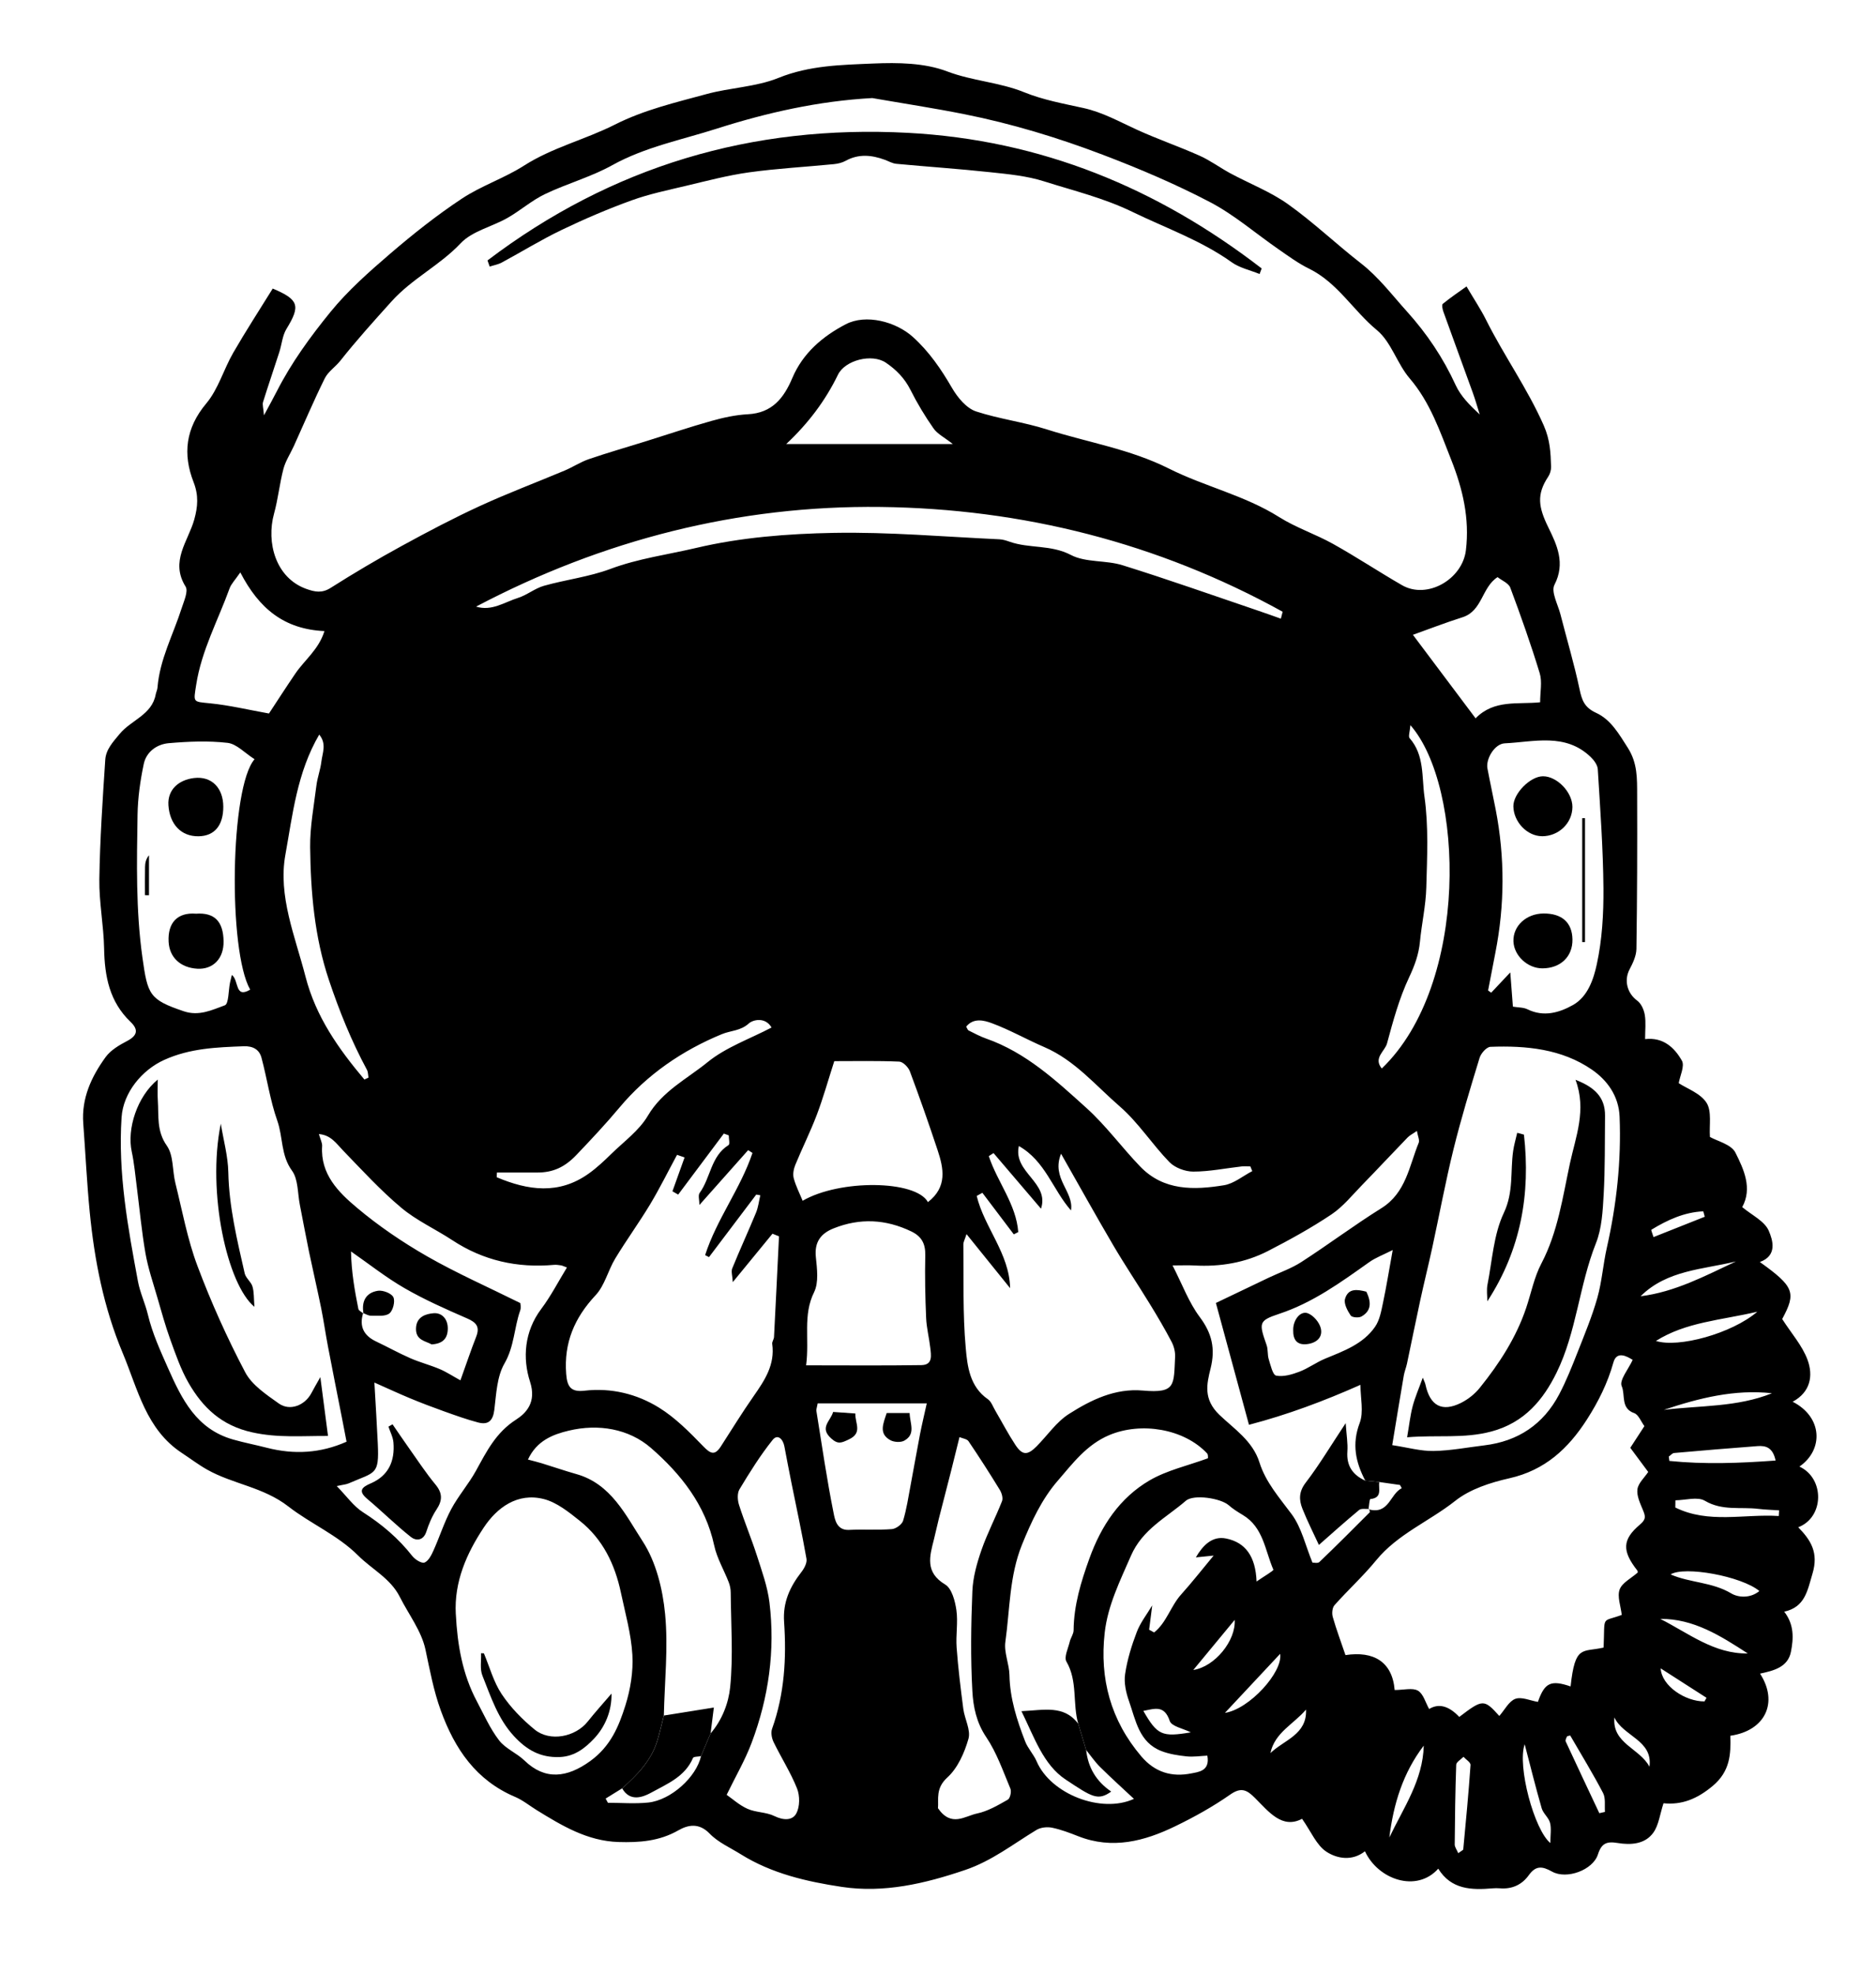 <?xml version="1.0" encoding="UTF-8"?><svg id="a" xmlns="http://www.w3.org/2000/svg" width="522.92" height="550.02" viewBox="0 0 522.92 550.02"><g id="b"><g><path d="M490.59,466.39c5.2,8.02,1.49,15.93-8.28,17.33,.18,5.15-.05,9.93-4.94,14.01-4.37,3.65-8.64,5.31-13.68,4.8-1.02,3.12-1.33,6.09-2.84,8.2-2.34,3.26-6.32,3.47-9.98,2.87-2.99-.49-4.46,.05-5.46,3.19-1.38,4.34-8.71,7.07-12.8,4.78-2.77-1.55-4.53-1.69-6.46,.99-1.94,2.7-4.71,3.96-8.11,3.67-.66-.06-1.33-.04-1.99,.01-5.89,.51-11.55,.35-15.15-5.48-6.03,6.77-16.76,3.07-20.43-4.85-3.51,2.79-7.72,2.11-10.75,.12-2.77-1.82-4.26-5.6-6.78-9.17-5.54,2.92-9.23-1.91-13.14-5.82-2.22-2.21-3.8-3.09-6.88-.94-4.83,3.38-10.05,6.28-15.36,8.85-8.58,4.16-17.5,6.5-26.98,2.78-2.4-.94-4.84-1.88-7.34-2.39-1.37-.28-3.19-.08-4.36,.64-6.49,3.93-12.41,8.62-19.85,11.14-11.24,3.82-22.63,6.48-34.37,4.72-9.77-1.47-19.56-3.71-28.18-9.1-2.95-1.84-6.32-3.31-8.67-5.75-2.97-3.07-6-2.47-8.75-.9-5.28,3.02-10.86,3.42-16.67,3.24-8.68-.27-15.76-4.55-22.83-8.91-1.98-1.22-3.83-2.75-5.95-3.65-10.91-4.62-16.84-13.36-20.73-24.05-2.03-5.57-3.06-11.28-4.29-17.03-1.1-5.16-4.69-9.79-7.15-14.67-2.59-5.16-7.78-7.69-11.64-11.55-5.69-5.68-13.25-8.85-19.4-13.63-7.02-5.46-15.46-6.22-22.67-10.29-2.42-1.36-4.64-3.06-6.97-4.59-10.08-6.6-12.32-17.79-16.56-27.9-5.29-12.62-7.87-25.8-9.19-39.29-.8-8.21-1.19-16.46-1.8-24.68-.53-7.05,2.28-13.05,6.23-18.5,1.41-1.94,3.8-3.34,6-4.49,2.92-1.53,3.18-3.19,.93-5.34-5.85-5.6-7.21-12.68-7.35-20.41-.12-6.45-1.42-12.9-1.33-19.33,.17-11.1,.92-22.2,1.65-33.28,.19-2.87,2.1-4.9,4.03-7.23,3.18-3.84,8.99-5.3,10.03-10.97,.12-.65,.45-1.27,.5-1.92,.62-7.86,4.38-14.75,6.72-22.08,.64-1.99,1.92-4.77,1.11-6.07-4.4-7.07,.74-12.65,2.42-18.69,1-3.61,1.24-6.73-.19-10.41-3.05-7.81-2.24-15.05,3.54-21.94,3.35-3.99,4.84-9.48,7.5-14.1,3.5-6.06,7.32-11.94,11.02-17.91,7.29,3.07,7.79,4.78,3.84,11.23-1.15,1.87-1.31,4.33-2.01,6.5-1.49,4.64-3.08,9.24-4.53,13.9-.22,.71,.09,1.6,.26,3.7,1.57-2.93,2.62-4.82,3.6-6.74,4.06-7.96,9.33-15.18,14.91-22.04,4.9-6.02,10.85-11.27,16.77-16.35,6.33-5.43,12.91-10.64,19.85-15.24,5.43-3.6,11.84-5.7,17.34-9.21,7.95-5.08,17.11-7.28,25.32-11.43,8.24-4.16,16.92-6.16,25.57-8.52,6.61-1.81,13.78-1.97,20.04-4.5,8.64-3.5,17.56-3.63,26.42-4.01,6.87-.3,14.34-.19,20.6,2.19,7.07,2.69,14.56,3,21.52,5.83,5.23,2.12,10.93,3.16,16.48,4.38,5.36,1.18,10.04,3.82,14.94,6.06,5.72,2.61,11.7,4.66,17.45,7.23,2.98,1.33,5.66,3.34,8.55,4.9,5.37,2.89,11.18,5.12,16.1,8.62,7.08,5.04,13.42,11.11,20.3,16.46,4.96,3.86,8.65,8.79,12.79,13.38,5.63,6.24,10.14,12.97,13.63,20.58,1.4,3.05,3.91,5.59,6.7,8.17-.63-1.99-1.19-4.01-1.9-5.98-2.72-7.55-5.51-15.08-8.22-22.64-.25-.7-.51-1.93-.18-2.2,2.18-1.78,4.52-3.36,6.62-4.86,2.16,3.66,3.96,6.35,5.4,9.22,5,10.02,11.55,19.15,16.12,29.5,1.8,4.1,1.93,7.61,2.05,11.53,.03,.92-.29,2-.8,2.77-3.29,4.96-2.73,8.49,.03,14.12,2.37,4.83,4.84,9.98,1.71,16.01-1.01,1.94,.97,5.48,1.68,8.26,1.77,6.93,3.83,13.8,5.31,20.8,.65,3.1,1.36,5.13,4.64,6.63,4.06,1.85,6.35,5.86,8.81,9.72,2.75,4.31,2.59,8.64,2.61,13.13,.05,14.31,.01,28.61-.2,42.92-.03,1.93-.99,3.96-1.92,5.73-1.6,3.05-.64,6.66,2.14,8.69,1.11,.81,1.87,2.53,2.11,3.96,.35,2.06,.09,4.23,.09,6.76,5.08-.58,8.2,2.4,10.25,6,.85,1.5-.54,4.27-.88,6.28,2.27,1.5,6.06,2.81,7.75,5.46,1.52,2.39,.72,6.24,.95,9.53,1.98,1.14,5.94,2.05,7.1,4.36,2.35,4.67,4.78,9.94,1.9,15.19,2.67,2.24,6.23,3.89,7.39,6.58,1.12,2.58,2.49,6.95-2.48,8.72,9.62,6.88,10.18,8.58,6.23,15.89,2.59,4.04,5.62,7.42,7.07,11.38,1.6,4.36,.86,8.97-4.15,11.67,8.36,4.27,8.67,13.37,1.89,18.07,7.09,3.3,6.91,14.16-.34,16.91,3.54,3.62,5.71,7.09,3.99,12.88-1.45,4.88-2.09,9.35-7.89,10.65,2.81,3.62,2.6,7.49,1.87,11.17-.85,4.32-4.82,5.27-8.61,6.09Zm-317.18,31.99c-1.53,.95-3.06,1.89-4.59,2.84l.63,1.18c3.76,0,7.55,.32,11.27-.07,6.33-.67,13.43-7.16,14.67-12.92,.89-2.11,1.78-4.23,2.68-6.34,3.21-3.71,5.02-8.48,5.46-12.9,.87-8.71,.22-17.57,.15-26.36,0-.97-.21-1.99-.56-2.89-1.33-3.42-3.28-6.69-4.04-10.22-2.44-11.36-9.38-20.01-17.62-27.18-6.17-5.36-14.64-6.8-22.91-4.83-4.46,1.06-8.94,2.79-11.39,8.06,1.45,.39,2.66,.67,3.83,1.03,3.23,.99,6.43,2.1,9.68,3.02,9.68,2.72,13.75,11.48,18.46,18.72,3.73,5.73,5.59,13.3,6.26,20.25,.9,9.34-.14,18.87-.35,28.32-.61,2.35-1.13,4.73-1.84,7.05-1.7,5.55-5.6,9.52-9.8,13.25Zm208.04-77.77c5.75,1.58,5.95-4.22,9.27-5.88l-.48-.9c-1.93-.27-3.86-.55-5.79-.82-1.3-.13-2.59-.26-3.89-.38-2.69-5.14-3.79-10.18-1.56-16.07,1.17-3.09,.21-6.99,.21-10.63-10.26,4.55-20.32,8.32-31.07,11.13-3.29-12.1-6.31-23.25-9.22-33.95,5.31-2.54,10.01-4.8,14.72-7.04,3.04-1.45,6.29-2.55,9.1-4.37,7.53-4.86,14.71-10.26,22.31-15,6.89-4.3,7.73-11.73,10.41-18.25,.29-.71-.25-1.77-.51-3.28-1.18,.82-2,1.21-2.59,1.82-4.23,4.37-8.38,8.83-12.62,13.18-2.78,2.85-5.35,6.08-8.6,8.26-5.65,3.78-11.65,7.09-17.7,10.2-6.39,3.28-13.33,4.44-20.53,4.03-1.72-.1-3.46-.01-6.07-.01,2.76,5.39,4.55,10.33,7.57,14.36,3.41,4.56,4.41,8.8,3.03,14.36-1.06,4.28-2.1,8.53,2.45,12.91,4.03,3.87,9.28,7.23,11.18,13.28,1.73,5.52,5.56,9.82,8.98,14.43,2.77,3.75,3.84,8.75,5.79,13.48,.36-.02,1.48,.26,1.93-.17,4.75-4.54,9.39-9.2,14.03-13.85,.13-.13-.1-.62-.17-.94l-.18,.11Zm-280.12-54.54l-.11-.14c-1.12,3.69,.14,6.26,3.6,7.9,3.21,1.52,6.32,3.26,9.57,4.68,2.66,1.16,5.5,1.89,8.17,3.02,1.89,.8,3.63,1.96,5.78,3.14,1.7-4.73,2.95-8.47,4.39-12.14,1.09-2.77,.07-3.99-2.53-5.12-5.91-2.57-11.84-5.2-17.41-8.41-5.22-3.01-9.99-6.8-14.95-10.25,.12,5.79,1.03,10.91,2.05,16.01,.1,.51,.94,.88,1.44,1.31Zm219.84,81.36l-.86,6.73,1.39,.77c3.45-2.71,4.63-7.35,7.51-10.55,3.05-3.39,5.86-6.99,9.08-10.87-1.77,.18-3.36,.34-4.95,.5,1.89-3.25,4.49-6.05,8.42-5.26,5.39,1.08,8.23,4.98,8.5,11.98,2.19-1.52,4.81-3.01,4.68-3.3-2.32-5.34-2.76-11.8-8.51-15.23-1.37-.82-2.74-1.67-3.93-2.72-2.25-1.98-9.79-3.12-11.95-1.25-5.45,4.72-12.1,7.94-15.31,15.34-3.04,7-6.45,13.81-7.31,21.42-1.45,12.84,1.67,24.43,10.2,34.47,3.83,4.5,8.55,5.83,13.93,4.75,1.92-.39,5.29-.61,4.48-4.95-1.93,.09-3.89,.4-5.8,.2-2.35-.25-4.77-.62-6.96-1.46-6.29-2.4-7.19-8.58-9.07-13.91-.84-2.38-1.46-5.14-1.09-7.57,.59-3.99,1.81-7.95,3.26-11.74,1-2.61,2.82-4.91,4.27-7.35Zm-18.41,40.28c-.73-2.44-1.47-4.87-2.2-7.31-1.64-5.66-.11-11.87-3.3-17.35-.73-1.25,.49-3.69,.93-5.55,.25-1.08,1.06-2.11,1.07-3.17,.06-7,2.07-13.54,4.41-20.03,3.27-9.06,8.43-16.88,16.78-21.75,4.85-2.83,10.63-4.09,16.26-6.16-.02-.14,.11-.99-.25-1.37-6.47-6.89-18.41-8.81-27.25-5.09-6.36,2.67-10.28,8-14.4,12.76-4.4,5.07-7.34,11.37-9.94,17.79-3.54,8.78-3.36,18.02-4.63,27.07-.42,2.97,1.08,6.17,1.14,9.27,.13,6.5,2.07,12.52,4.37,18.46,.76,1.97,2.36,3.61,3.2,5.56,3.9,9.12,18.02,14.65,27.13,10.47-3.17-2.97-6.37-5.85-9.43-8.88-1.44-1.42-2.59-3.13-3.87-4.71ZM243.11,27.33c-15,.82-29.36,4.07-43.34,8.53-9.77,3.12-19.94,5.09-29.12,10.18-5.92,3.29-12.62,5.12-18.76,8.06-3.69,1.77-6.86,4.6-10.45,6.64-4.32,2.46-9.83,3.65-13.05,7.07-5.81,6.17-13.48,9.78-19.25,16.19-4.88,5.42-9.77,10.83-14.3,16.56-1.35,1.7-3.38,3-4.31,4.88-3.07,6.19-5.76,12.56-8.62,18.86-.96,2.12-2.31,4.13-2.9,6.35-1.08,4.11-1.49,8.39-2.62,12.48-2.23,8.07,.47,17.93,8.98,20.98,2.44,.87,4.38,1.26,6.83-.3,6.46-4.1,13.07-8,19.78-11.67,7.15-3.91,14.38-7.72,21.79-11.13,7.75-3.56,15.76-6.57,23.63-9.88,2.29-.96,4.4-2.38,6.74-3.18,5.21-1.78,10.51-3.3,15.77-4.94,6.14-1.91,12.23-3.98,18.41-5.71,3.31-.93,6.75-1.68,10.17-1.86,6.75-.36,10-4.5,12.37-10.11,2.94-6.94,8.44-11.6,14.89-14.97,5.6-2.92,13.95-.76,18.73,3.56,4.54,4.11,7.85,8.96,10.89,14.2,1.54,2.65,4.03,5.67,6.74,6.55,6.43,2.1,13.2,2.93,19.76,5.02,11.32,3.61,23.08,5.43,33.97,10.9,9.96,5,21.11,7.45,30.73,13.52,4.7,2.96,10.12,4.74,15,7.46,6.53,3.64,12.77,7.79,19.25,11.52,6.99,4.01,16.81-1.62,17.79-9.75,1.07-8.87-.89-17.11-4.11-25.24-3.14-7.92-5.83-15.96-11.57-22.66-3.51-4.1-5.13-10.14-9.13-13.44-6.58-5.43-10.96-13.23-18.91-17.13-3.01-1.47-5.76-3.5-8.53-5.42-6.34-4.38-12.26-9.55-19.03-13.1-9.64-5.05-19.74-9.34-29.93-13.22-12.54-4.77-25.41-8.68-38.61-11.31-8.53-1.7-17.13-3.01-25.7-4.5Zm215.26,370.11c-.94-1.26-1.64-3.21-2.87-3.64-3.82-1.34-2.4-5.11-3.46-7.51-.73-1.64,1.89-4.76,3.06-7.32-1.5-.94-4.44-2.64-5.37,.7-1.62,5.78-4.17,10.89-7.37,15.89-5.24,8.16-11.72,14.17-21.62,16.4-5.28,1.19-10.97,3.02-15.11,6.3-7.21,5.71-16.03,9.22-22.04,16.57-3.59,4.39-7.83,8.25-11.61,12.5-.63,.71-.77,2.29-.48,3.29,.99,3.47,2.26,6.86,3.54,10.62,7.8-1.19,13.05,1.81,13.71,9.73,2.57,0,4.99-.69,6.5,.19,1.51,.89,2.11,3.34,3.11,5.1q4.01-2.45,8.4,2.21c6.55-4.99,6.89-5.01,11.16-.27,1.5-1.7,2.67-4.1,4.47-4.77,1.75-.64,4.16,.5,6.29,.85,1.87-5.36,3.6-6.19,9.11-4.31,1.26-11.71,3.25-9.46,9.2-10.83,.4-9.24-.77-6.94,5.06-9.1-.28-2.49-1.31-5.1-.59-7.08,.68-1.88,3.19-3.1,5.04-4.73,0,.03,.05-.37-.13-.59-4.24-5.4-4.24-8.59,.77-12.79,1.79-1.5,1.49-2.4,.8-4.07-.76-1.84-1.76-3.92-1.52-5.75,.23-1.71,1.94-3.23,3.01-4.83-1.48-2-3.25-4.38-5-6.73,1.35-2.08,2.64-4.06,3.93-6.04Zm-361.77,4.34c-.48-2.5-.91-4.74-1.35-6.97-1.28-6.52-2.59-13.04-3.83-19.57-.68-3.54-1.18-7.12-1.89-10.65-1.07-5.28-2.3-10.52-3.4-15.79-.9-4.33-1.69-8.69-2.55-13.04-.64-3.23-.43-7.1-2.19-9.52-3.14-4.31-2.48-9.35-4.09-13.9-2.01-5.68-2.85-11.76-4.42-17.6-.61-2.26-2.37-3.26-4.93-3.17-7.57,.29-14.98,.55-22.17,3.8-6.23,2.81-11.43,9.14-11.89,16-1.03,15.5,1.75,30.61,4.56,45.71,.59,3.17,2.03,6.17,2.78,9.31,1.24,5.17,3.4,9.89,5.55,14.75,3.94,8.9,7.99,17.13,18.21,20.03,3.12,.89,6.32,1.5,9.46,2.31,7.56,1.93,14.9,1.52,22.16-1.71Zm291.48,.95c4.4,.67,7.96,1.69,11.49,1.63,4.74-.08,9.46-1,14.19-1.57,9.42-1.14,16.46-5.87,20.87-14.25,1.94-3.7,3.5-7.61,5.03-11.5,1.99-5.06,4.1-10.11,5.58-15.33,1.29-4.56,1.61-9.39,2.66-14.03,2.71-12.01,4.04-24.13,3.55-36.46-.23-5.86-3.52-10.24-7.73-13.14-8.39-5.77-18.32-6.73-28.28-6.35-1.07,.04-2.62,1.8-3.01,3.05-2.59,8.47-5.17,16.95-7.29,25.54-2.23,9.04-3.92,18.22-5.9,27.33-1.08,4.96-2.31,9.88-3.38,14.83-1.27,5.84-2.44,11.71-3.68,17.56-.24,1.12-.7,2.2-.89,3.33-1.05,6.14-2.05,12.28-3.22,19.36Zm-197.26-80.18c-.7-.24-1.4-.48-2.1-.72-2.49,4.6-4.81,9.31-7.5,13.79-3.09,5.13-6.63,9.99-9.73,15.11-2,3.31-2.92,7.5-5.47,10.22-5.89,6.3-8.86,13.24-8.2,21.91,.27,3.57,1.28,5.14,5.08,4.7,7.44-.86,14.57,.87,20.78,4.71,4.6,2.84,8.56,6.88,12.37,10.81,2.04,2.11,3.21,2.59,4.88,.01,3.02-4.68,5.94-9.44,9.13-14,3.09-4.42,6.01-8.79,5.19-14.58-.08-.59,.46-1.25,.5-1.89,.49-9.36,.93-18.72,1.39-28.08l-1.82-.73c-3.51,4.28-7.02,8.56-11.06,13.49-.1-1.78-.51-2.96-.15-3.83,2.12-5.21,4.48-10.33,6.63-15.54,.62-1.52,.81-3.21,1.19-4.83l-1.13-.2c-4.39,5.81-8.78,11.62-13.17,17.43l-1.08-.55c3.2-9.98,9.87-18.55,13.2-28.48l-1.21-.78c-4.4,4.95-8.8,9.91-13.58,15.28,0-1.32-.43-2.69,.07-3.37,3.07-4.19,3.09-10.23,8.05-13.32,.42-.26,.06-1.77,.06-2.7l-1.37-.51c-4.24,5.67-8.49,11.34-12.73,17.01l-1.6-.92c1.13-3.14,2.26-6.29,3.38-9.43Zm90.74,36.43c-4.14-5.14-7.92-9.81-12.15-15.06-.51,1.6-.88,2.21-.88,2.81,.12,9.64-.2,19.32,.66,28.89,.45,5.09,1.09,10.8,6.17,14.31,.97,.67,1.43,2.11,2.09,3.22,1.86,3.17,3.56,6.45,5.58,9.51,1.96,2.96,3.38,2.96,5.94,.38,3-3.03,5.51-6.79,9.01-9.01,6.17-3.92,12.85-7.2,20.61-6.51,9.24,.82,8.56-1.57,8.96-9.36,.07-1.4-.32-2.98-.98-4.23-1.9-3.62-3.98-7.15-6.12-10.63-3.33-5.44-6.89-10.73-10.12-16.23-4.79-8.15-9.39-16.43-14.57-25.55-2.8,6.92,3.63,10.5,2.77,15.8-5.08-5.75-7.15-13.78-14.53-17.94-1.67,7.35,8.61,10.15,6.17,17.46-4.52-5.29-8.87-10.39-13.23-15.5l-1.32,.85c2.36,7.17,7.64,13.42,8.21,21.16l-1.24,.64-8.76-11.58-1.58,.87c2.11,8.78,9.11,16.04,9.31,25.67Zm-154.5,90.86c.43,8.45,1.82,16.69,5.86,24.28,1.96,3.69,3.67,7.59,6.18,10.86,1.78,2.33,4.93,3.55,7.1,5.65,5.73,5.54,11.85,4.83,18.35,.12,5.67-4.12,7.93-9.63,9.78-15.5,1.41-4.48,2.21-9.43,1.94-14.09-.34-5.82-1.98-11.58-3.2-17.33-1.66-7.86-5.03-14.88-11.41-19.97-3.07-2.45-6.44-5.18-10.09-6.11-7.33-1.86-13.05,2.38-16.75,7.98-4.72,7.13-8.27,15.06-7.77,24.11Zm-22.7-64.56c.37,6.54,.71,11.81,.95,17.1,.4,8.79-.67,7.75-8.11,11-.72,.31-1.55,.36-3.33,.76,2.74,2.8,4.67,5.61,7.31,7.29,5.28,3.37,9.9,7.29,13.76,12.22,.76,.97,2.6,2.11,3.39,1.8,1.12-.45,1.93-2.09,2.51-3.38,1.71-3.8,2.97-7.82,4.92-11.48,2-3.74,4.87-7.01,6.92-10.73,2.95-5.36,5.53-10.62,11.14-14.22,2.88-1.85,5.77-4.88,3.93-10.56-2.12-6.55-1.62-14,3.11-20.3,2.69-3.58,4.76-7.62,7.17-11.56-.99-.36-1.29-.53-1.61-.58-.66-.09-1.33-.21-1.98-.15-10.24,.92-19.71-1.18-28.37-6.88-4.7-3.09-9.96-5.46-14.23-9.05-5.81-4.87-10.97-10.52-16.26-15.99-1.88-1.95-3.35-4.26-6.69-4.53,.42,1.49,.96,2.44,.9,3.36-.5,7.83,4.54,12.83,9.68,17.15,6.05,5.09,12.7,9.61,19.57,13.55,8.21,4.7,16.91,8.53,26,13.04,0,.15,.26,1.21-.04,2.07-1.7,4.83-1.64,10.02-4.38,14.76-2.11,3.65-2.29,8.52-2.83,12.92-.38,3.1-1.73,4.26-4.53,3.52-3.22-.85-6.37-1.99-9.51-3.11-3.2-1.14-6.37-2.35-9.5-3.65-3.18-1.32-6.3-2.78-9.9-4.37Zm-33.4-173.7c-2.73-1.73-5-4.27-7.53-4.56-5.4-.62-10.96-.38-16.4,.09-3.3,.29-6.24,2.39-6.96,5.8-.98,4.66-1.66,9.46-1.73,14.21-.21,13.25-.5,26.46,1.36,39.71,1.46,10.4,1.91,11.74,11.53,14.99,4.27,1.44,7.88-.37,11.44-1.66,1.1-.4,.99-4.11,1.44-6.3,.12-.57,.27-1.13,.52-2.16,2.03,1.51,.75,6.66,5.11,4.1-6.22-10.91-5.59-56.5,1.23-64.23Zm343.84,64.44l.85,.63c1.57-1.66,3.14-3.33,5.33-5.66,.3,3.9,.51,6.65,.73,9.54,1.51,.25,2.94,.19,4.06,.74,4.54,2.23,8.9,.94,12.73-1.22,4.11-2.33,5.71-7.22,6.59-11.3,1.5-6.88,1.91-14.11,1.86-21.19-.09-11.07-.9-22.14-1.58-33.2-.07-1.18-1.06-2.52-1.98-3.4-7.05-6.79-15.76-4.2-23.95-3.81-2.87,.14-5.32,4.41-4.83,6.98,.72,3.84,1.57,7.67,2.31,11.51,2.57,13.3,2.52,26.6-.1,39.89-.69,3.5-1.35,7.01-2.03,10.52Zm-57.77-103.61c.17-.64,.33-1.29,.5-1.93-34.81-19.22-72.53-28.72-112-29.2-39.7-.49-77.52,9.17-112.83,27.77,4.38,1.35,7.91-1.24,11.7-2.43,2.51-.79,4.7-2.66,7.22-3.37,6.12-1.73,12.57-2.48,18.49-4.69,7.79-2.92,16.04-4,23.97-5.87,12.44-2.94,25.51-3.95,38.35-4.19,15.38-.28,30.78,1.09,46.17,1.79,.96,.04,1.94,.37,2.86,.69,5.49,1.92,11.46,.76,17.03,3.67,4.16,2.18,9.74,1.41,14.41,2.87,12.64,3.94,25.13,8.37,37.67,12.62,2.16,.73,4.31,1.51,6.46,2.27Zm-132.35,208.08c11.32,0,21.74,.1,32.16-.06,3.25-.05,2.7-2.77,2.46-4.9-.32-2.76-1.03-5.49-1.15-8.26-.25-5.81-.37-11.63-.24-17.44,.07-3.19-.98-5.25-3.88-6.65-7.14-3.44-14.35-3.79-21.69-.85-3.55,1.42-5.35,3.8-4.93,7.95,.33,3.27,.85,7.12-.49,9.83-3.19,6.45-1.25,12.97-2.22,20.36Zm33.97-45.48c5.46-4.23,4.39-9.41,2.68-14.55-2.44-7.35-5-14.65-7.71-21.9-.43-1.15-1.91-2.66-2.95-2.71-6.09-.26-12.19-.13-18.12-.13-1.75,5.44-3.1,10.29-4.88,14.98-1.79,4.72-4.07,9.26-5.99,13.94-.46,1.13-.74,2.6-.43,3.73,.58,2.16,1.63,4.19,2.48,6.26,10.39-6.03,31.57-5.77,34.92,.37Zm2.8,168.9c3.72,5.4,7.49,2.18,10.91,1.47,3-.63,5.84-2.31,8.56-3.85,.65-.37,1.07-2.25,.72-3.07-2.05-4.89-3.82-10.04-6.75-14.38-2.72-4.04-3.61-8.43-3.85-12.77-.52-9.27-.38-18.6,0-27.89,.16-3.86,1.26-7.78,2.54-11.47,1.61-4.64,3.93-9.04,5.73-13.62,.33-.85-.09-2.26-.62-3.13-2.8-4.58-5.71-9.11-8.72-13.56-.44-.65-1.65-.77-2.52-1.15-.82,3.3-1.54,6.29-2.3,9.27-1.15,4.51-2.33,9.01-3.47,13.52-.48,1.89-.87,3.8-1.35,5.69-1.2,4.74-2.56,9.2,3.13,12.6,1.84,1.1,2.76,4.58,3.12,7.11,.5,3.41-.19,6.98,.07,10.45,.42,5.71,1.12,11.4,1.86,17.08,.37,2.83,2.13,5.9,1.44,8.35-1.11,3.9-3,8.18-5.91,10.81-3.31,3.01-2.37,6.08-2.59,8.56Zm-58.9-3.73c1.58,1.09,3.53,2.89,5.83,3.91,2.33,1.03,5.19,.89,7.46,2,2.49,1.22,5.04,1.33,6.14-.75,.99-1.86,1-4.9,.19-6.93-1.78-4.47-4.43-8.59-6.54-12.94-.52-1.07-.8-2.63-.42-3.69,3.46-9.68,4.04-19.69,3.35-29.79-.38-5.47,1.63-9.79,4.83-13.9,.79-1.01,1.61-2.56,1.41-3.69-1.24-7.1-2.78-14.14-4.2-21.21-.68-3.37-1.32-6.74-1.96-10.12-.38-2.01-1.87-3.56-3.28-1.79-3.44,4.3-6.38,9.02-9.23,13.75-.67,1.1-.56,3.04-.13,4.37,1.52,4.76,3.46,9.38,4.99,14.13,1.37,4.29,2.95,8.61,3.49,13.04,1.63,13.38-.22,26.48-4.95,39.06-1.82,4.86-4.48,9.4-6.97,14.53ZM66.98,159.52c-1.48,2.16-2.54,3.2-2.99,4.46-3.22,8.9-7.82,17.3-9.3,26.83-.79,5.07-1,4.69,3.96,5.2,5.35,.54,10.63,1.81,16.32,2.83,2.1-3.19,4.67-7.18,7.34-11.11,2.58-3.8,6.53-6.72,8.13-11.86-11.18-.51-18.2-6.2-23.45-16.34Zm350.45,1.32c-4.42,2.83-4.21,9.41-9.75,11.17-4.87,1.55-9.65,3.4-13.84,4.9,5.75,7.67,11.52,15.35,17.47,23.27,5.19-5.32,11.78-3.82,17.99-4.47,0-2.9,.61-5.69-.11-8.07-2.45-8.05-5.26-15.99-8.21-23.87-.47-1.26-2.35-1.99-3.54-2.93Zm-189.51,230.25c-.26,1.4-.42,1.74-.37,2.04,1.54,9.56,2.92,19.14,4.83,28.63,.34,1.7,.87,4.76,4.27,4.59,3.98-.2,7.99,.09,11.96-.22,1.13-.09,2.8-1.3,3.12-2.33,.99-3.28,1.49-6.72,2.13-10.11,.88-4.67,1.69-9.36,2.59-14.03,.51-2.62,1.14-5.22,1.88-8.57h-30.4Zm37.68-267.34c-2.36-1.86-4.3-2.81-5.38-4.35-2.39-3.41-4.56-7.02-6.43-10.74-1.62-3.23-3.96-5.62-6.85-7.58-3.89-2.63-11.38-.73-13.37,3.36-3.49,7.17-8.18,13.45-14.42,19.31h46.44ZM101.57,300.84l1.14-.53c-.13-.73-.09-1.55-.43-2.18-4.32-8.01-7.71-16.4-10.6-25.03-4.03-12.02-5.08-24.47-5.23-36.98-.06-5.74,1.04-11.5,1.75-17.23,.28-2.24,1.12-4.41,1.38-6.64,.28-2.38,1.54-4.95-.6-7.53-6.19,10.58-7.41,22.29-9.43,33.47-2.09,11.52,2.72,22.75,5.6,33.95,2.89,11.24,9.24,20.17,16.42,28.7Zm286.63,47.52c-2.66,1.35-4.75,2.11-6.51,3.36-7.94,5.63-15.74,11.32-25.19,14.44-5.75,1.9-5.58,2.56-3.44,8.71,.43,1.23,.2,2.68,.59,3.92,.52,1.66,1.11,4.39,2.08,4.57,2.02,.39,4.4-.31,6.43-1.08,2.5-.95,4.73-2.62,7.21-3.65,5.19-2.14,10.58-4.06,13.91-8.87,1.3-1.87,1.74-4.42,2.23-6.74,.97-4.57,1.7-9.2,2.7-14.68Zm4.94-146.28c-.15,1.87-.64,3.16-.22,3.63,4.16,4.71,3.37,10.86,4.13,16.24,1.18,8.32,.75,16.9,.52,25.36-.13,5.05-1.29,10.07-1.77,15.12-.34,3.58-1.49,6.69-3.05,10-2.73,5.8-4.45,12.12-6.13,18.35-.59,2.19-3.89,4.04-1.46,6.99,24.49-23.5,23.01-78.55,7.98-95.68Zm-44.08,124.27c-.18-.43-.36-.87-.54-1.3-.81,0-1.63-.08-2.42,.01-4.5,.51-8.99,1.44-13.49,1.44-2.25,0-5.1-1.06-6.64-2.64-4.83-4.97-8.65-11.02-13.84-15.52-6.72-5.82-12.55-12.89-21.04-16.54-4.93-2.12-9.64-4.82-14.66-6.67-2.11-.78-5.07-1.56-7.11,.97,.31,.53,.41,.94,.65,1.06,1.6,.79,3.18,1.66,4.86,2.25,11.14,3.88,19.59,11.76,28.06,19.41,5.44,4.92,9.83,10.98,14.95,16.29,6.55,6.79,14.99,6.55,23.34,5.19,2.77-.45,5.27-2.58,7.89-3.94Zm-210.55,.41l-.06,1.31c8.68,3.66,17.33,4.96,25.71-1.06,2.23-1.6,4.25-3.5,6.22-5.43,3.52-3.45,7.78-6.52,10.2-10.64,4.05-6.9,10.94-10.28,16.66-14.94,5.08-4.14,11.67-6.43,17.82-9.65-1.73-3.02-5.18-2.18-6.33-1.14-2.32,2.11-5.04,1.96-7.5,2.98-11.08,4.56-20.87,11.28-28.54,20.44-3.86,4.61-7.9,8.91-12.03,13.24-3.25,3.41-6.53,4.9-10.91,4.89-3.75,0-7.5,0-11.24,0Zm326.65,79.16l.16,1.21c9.78,.99,19.57,.63,29.61-.11-.76-3.64-2.73-4.2-5.05-4.02-7.75,.59-15.49,1.23-23.24,1.92-.52,.05-.99,.66-1.48,1Zm-3.58-32.23c6.22,2,21.09-2.02,28.26-8.14-10.23,2.39-19.89,2.87-28.26,8.14Zm-55.1,142.75c.92-.69,1.37-.85,1.39-1.06,.74-7.84,1.49-15.68,2.03-23.53,.05-.7-1.28-1.51-1.96-2.26-.71,.73-2,1.44-2.03,2.2-.27,7.41-.36,14.83-.42,22.25,0,.69,.55,1.38,.99,2.41Zm89.34-93.95l.09-1.59c-1.93-.13-3.88-.18-5.8-.41-4.96-.6-10.04,.61-14.89-2.26-2.05-1.21-5.43-.15-8.21-.13,0,.67-.02,1.34-.03,2.01,9.27,4.58,19.21,1.75,28.84,2.37Zm-108.55,89.57c3.95-8.26,9.37-15.99,9.59-25.59-5.8,7.59-8.45,16.32-9.59,25.59Zm99.9-51.28c-7.57-4.91-15.1-9.71-24.38-9.63,7.87,3.98,15.03,9.8,24.38,9.63Zm-62.18,25.33c-2.11,6.02,2.65,23.81,7.16,27.51,0-2.27,.32-4.06-.09-5.64-.38-1.46-1.91-2.6-2.33-4.06-1.7-5.9-3.18-11.87-4.73-17.81Zm58.88-134.57c-9.22,2.25-19.21,2.39-26.57,9.7,9.58-1.19,18-5.68,26.57-9.7Zm6.55,91.85c-5.02-4.17-20.96-7.03-24.75-4.63,5.39,2.36,11.58,2.1,16.9,5.29,1.93,1.16,5.31,1.44,7.85-.67Zm-26.64-50.49c10.09-1.24,20.45-.72,30.14-4.63-10.42-1.15-20.34,1.35-30.14,4.63Zm-122.34,84.44c6.78-1.01,16.22-11.38,15.39-16.45-5.3,5.67-10.35,11.06-15.39,16.45Zm96.25,6.3c-.37,.12-.82,.13-.92,.33-.22,.41-.49,1.02-.33,1.36,3.09,6.67,6.23,13.32,9.36,19.97l1.57-.36c-.14-1.77,.23-3.82-.53-5.27-2.85-5.45-6.08-10.71-9.16-16.03Zm-105.75-.87c-2.1-1.06-5.37-1.65-5.88-3.17-1.52-4.55-4.22-3.4-7.36-2.81,3.91,6.79,5.19,7.34,13.24,5.98Zm12.22-31.34c-4.09,4.95-7.5,9.07-11.54,13.96,6.01-.92,11.9-8.17,11.54-13.96Zm9.96,37.12c3.78-3.66,10.25-5.15,9.92-12.13-3.35,4.01-8.73,6.38-9.92,12.13Zm95.89-9.93c-.71,7.26,7.14,8.64,9.76,13.73,1.04-7.4-7.37-8.49-9.76-13.73Zm25.11-4.48l.56-1c-4.26-2.73-8.52-5.47-12.78-8.2,.28,4.95,6.93,9.25,12.22,9.21Zm.07-135.06l-.41-1.51c-5.29,.24-9.98,2.39-14.47,5.13-.13,.08,.32,1.12,.6,2.05,4.92-1.96,9.6-3.81,14.28-5.67Z"/><path d="M381.62,420.5c-.95,.08-2.19-.19-2.79,.31-3.93,3.26-7.73,6.68-11.2,9.73-1.46-3.18-3.19-6.57-4.59-10.09-.98-2.47-1.02-4.75,.92-7.27,3.76-4.9,6.94-10.25,11.14-16.58,.23,3.37,.63,5.65,.47,7.9-.28,4.01,1.5,6.54,4.99,8.13,1.3,.13,2.59,.26,3.89,.38-.27,1.83,.96,4.41-2.46,4.74-.27,.03-.36,1.87-.54,2.86l.18-.11Z"/><path d="M185.05,478.08c4.34-.69,8.68-1.39,13.93-2.23-.4,3.21-.65,5.21-.91,7.21-.89,2.11-1.78,4.23-2.68,6.34-.77,.16-2.06,.1-2.23,.51-2.22,5.25-7.27,7.24-11.66,9.67-2.38,1.31-5.92,2.59-8.08-1.2,4.2-3.73,8.09-7.69,9.8-13.25,.71-2.32,1.23-4.7,1.84-7.05Z"/><path d="M302.76,487.7c.52,4.91,2.85,8.77,6.98,11.57-3.72,2.67-5.37,1.51-12.68-3.33-6.26-4.14-8.75-11.78-12.34-19.07,6.32-.28,11.82-1.8,15.83,3.51,.73,2.44,1.47,4.87,2.2,7.31Z"/><path d="M135.87,72.59c34.61-26.23,73.64-37.88,117.2-35.57,37.12,1.97,69.57,15.39,98.61,37.79l-.58,1.55c-2.62-1.07-5.56-1.69-7.8-3.29-8.57-6.12-18.42-9.53-27.75-14.07-7.91-3.84-16.3-5.85-24.52-8.46-4.8-1.53-9.98-2.01-15.04-2.55-8.7-.94-17.44-1.52-26.15-2.34-1.1-.1-2.14-.73-3.21-1.12-3.68-1.35-7.3-1.71-10.93,.29-.96,.53-2.13,.81-3.24,.92-7.89,.78-15.82,1.2-23.66,2.29-5.96,.83-11.82,2.39-17.68,3.78-5.06,1.2-10.2,2.27-15.07,4.03-6.63,2.4-13.14,5.19-19.5,8.24-5.7,2.73-11.11,6.08-16.68,9.08-1.03,.56-2.25,.76-3.38,1.13l-.6-1.71Z"/><path d="M89.29,383.76c.77,5.91,1.42,10.9,2.14,16.41-7.18-.04-13.96,.59-21.15-1.01-8.57-1.9-13.75-6.89-17.73-13.79-2.15-3.74-3.58-7.92-5.06-12-1.4-3.87-2.49-7.86-3.64-11.81-1.18-4.07-2.57-8.12-3.3-12.27-1.07-6.15-1.63-12.38-2.43-18.58-.42-3.27-.71-6.57-1.4-9.78-1.37-6.36,1.49-15.33,7.25-20.08,0,2.34-.1,4.05,.02,5.75,.3,4.31-.41,8.55,2.52,12.7,1.9,2.69,1.51,6.93,2.38,10.42,1.92,7.73,3.36,15.66,6.15,23.08,3.8,10.12,8.27,20.05,13.3,29.61,1.88,3.58,5.9,6.24,9.37,8.71,3.11,2.21,7.29,.54,9.11-2.93,.66-1.26,1.38-2.48,2.48-4.43Z"/><path d="M61.55,313.18c.73,4.51,2,9.01,2.09,13.53,.21,9.64,2.45,18.88,4.57,28.16,.3,1.31,1.77,2.33,2.16,3.64,.47,1.58,.36,3.34,.55,5.67-7.54-6.12-13.28-31.86-9.38-51.01Z"/><path d="M392.22,400.54c.59-3.4,.87-6.08,1.55-8.66,.68-2.56,1.76-5.01,2.82-7.96,.34,.87,.63,1.39,.75,1.95,1.27,5.9,4.61,7.73,9.93,5.07,1.96-.98,3.85-2.49,5.22-4.2,5.42-6.74,10.12-13.95,12.91-22.23,1.4-4.15,2.24-8.59,4.25-12.41,4.61-8.79,5.94-18.52,7.96-27.91,1.57-7.31,4.71-14.87,1.55-23.27,5.18,2.01,8.29,4.75,8.23,10.03-.08,7.31,.03,14.63-.38,21.93-.26,4.57-.5,9.42-2.16,13.59-4.68,11.76-5.41,24.76-10.97,36.06-3.67,7.46-8.87,13.92-18.19,16.4-7.67,2.04-15,.91-23.49,1.61Z"/><path d="M424.79,316.2c1.86,16.47-.83,32.05-10.21,46.45,0-1.54-.25-3.14,.04-4.62,1.33-6.74,1.7-13.97,4.56-20.02,2.77-5.85,1.78-11.53,2.6-17.26,.24-1.71,.75-3.37,1.13-5.06,.63,.17,1.25,.34,1.88,.51Z"/><path d="M134.88,460.75c1.61,3.82,2.7,7.99,4.97,11.38,2.47,3.7,5.73,7.05,9.19,9.87,4.27,3.48,11.37,2.06,14.78-2.24,2.03-2.55,4.22-4.97,6.63-7.79,.11,4.84-1.8,9.29-4.84,12.52-2.32,2.46-5.29,4.99-9.57,5.16-5.49,.22-9.3-2.05-12.8-5.85-4.46-4.84-6.42-10.96-8.77-16.84-.74-1.84-.29-4.15-.38-6.24l.79,.03Z"/><path d="M109.41,396.92c1.56,2.26,3.1,4.55,4.69,6.79,2.38,3.35,4.64,6.81,7.26,9.97,2.03,2.44,2,4.45,.3,7.01-1.24,1.87-2.13,4.03-2.83,6.18-.86,2.6-2.94,2.53-4.28,1.47-4.21-3.33-8.03-7.14-12.15-10.6-2.68-2.25-1.55-3.28,.93-4.35,5-2.15,6.77-6.25,6.34-11.4-.12-1.5-.91-2.95-1.39-4.42l1.13-.65Z"/><path d="M54.58,254.63c5.33-.4,7.63,2.27,7.74,7.61,.11,4.93-2.97,7.98-7.34,7.72-4.63-.28-7.76-3.1-7.98-7.53-.27-5.31,2.47-8.19,7.58-7.81Z"/><path d="M62.24,224.77c.02,5.25-2.44,8.22-6.89,8.28-4.95,.08-8.05-3.44-8.4-8.63-.3-4.4,2.92-7.1,7.14-7.6,4.96-.59,8.12,2.82,8.15,7.94Z"/><path d="M40.41,249.47c0-2.62-.03-5.23,.02-7.85,.02-1.1,.22-2.2,1.1-3.28v11.15l-1.11-.02Z"/><path d="M429.81,233.03c-4.12-.02-7.89-3.96-7.97-8.3-.06-3.56,4.68-8.39,8.25-8.4,3.93-.01,8.23,4.47,8.21,8.56-.03,4.52-3.84,8.17-8.49,8.15Z"/><path d="M429.93,269.86c-4.13,.01-7.94-3.55-8.07-7.53-.14-4.3,3.58-7.73,8.4-7.76,5.12-.03,7.97,2.53,8.05,7.22,.08,4.79-3.31,8.05-8.37,8.07Z"/><path d="M441.03,262.53v-34.52h.78v34.53h-.78Z"/><path d="M232.23,393.48c2.04,.14,3.95,.28,6.19,.43-.11,2.75,2.12,5.39-1.84,7.24-2.01,.94-2.97,1.46-4.92-.31-3.32-3.01-.16-4.8,.57-7.37Z"/><path d="M253.55,393.78c.07,2.89,1.81,5.84-1.47,7.69-.99,.56-2.84,.45-3.88-.11-3.35-1.81-2-4.64-1.04-7.58h6.39Z"/><path d="M360.47,370.7c-.09-2.76,1.97-5.5,4.07-4.72,1.56,.58,3.23,2.54,3.62,4.18,.63,2.63-1.33,4.16-3.92,4.43-2.78,.29-3.83-1.31-3.77-3.89Z"/><path d="M380.87,359.98c1.33,2.78,1.5,5.28-1.37,6.9-.76,.43-2.64,.28-3.01-.28-.89-1.33-1.94-3.27-1.58-4.59,.86-3.11,3.49-2.68,5.96-2.04Z"/><path d="M120.31,374.65c-1.76-.98-4.5-1.14-4.35-4.54,.14-3.23,2.82-3.96,4.87-4.14,2.32-.2,4.03,1.59,3.99,4.33-.04,2.75-1.44,4.17-4.51,4.36Z"/><path d="M101.33,366.07c-.62-3.37,.64-5.84,4.02-6.36,1.38-.21,3.78,.71,4.3,1.8,.55,1.15-.11,3.76-1.13,4.53-1.2,.9-3.37,.59-5.12,.62-.72,.01-1.45-.47-2.17-.72l.11,.14Z"/></g></g></svg>